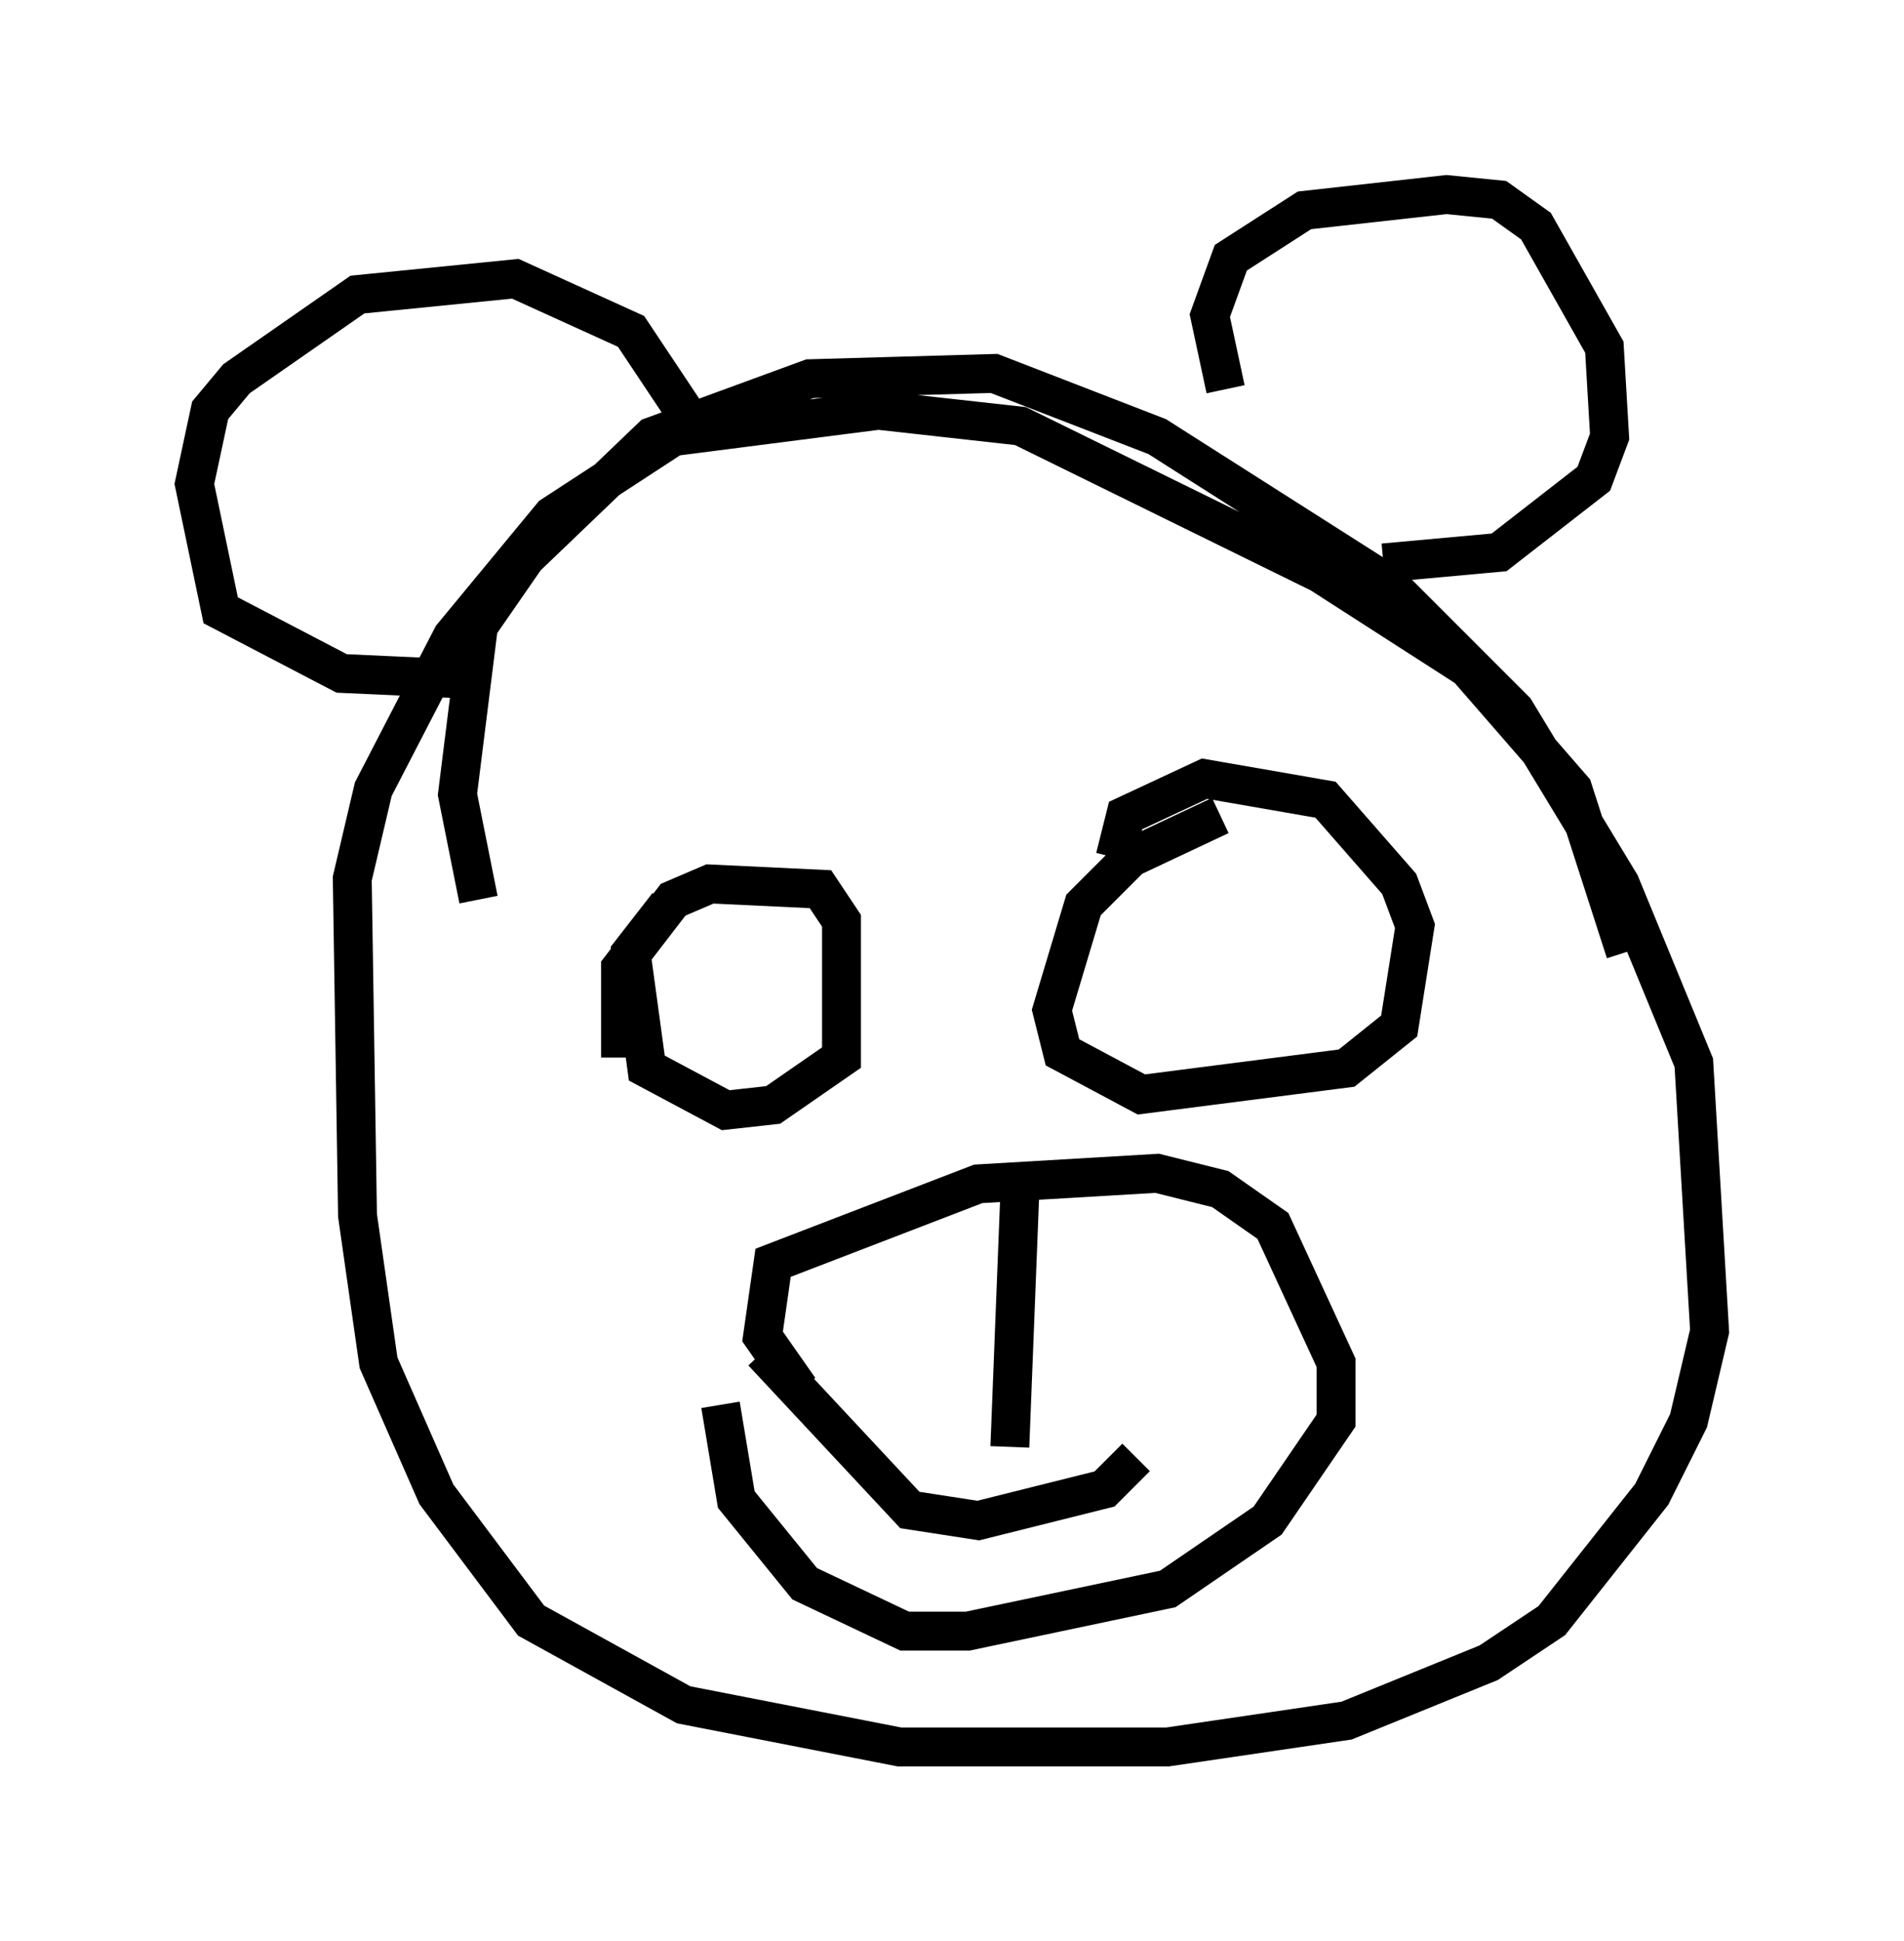 <?xml version="1.0" encoding="utf-8" ?>
<svg baseProfile="full" height="49.918" version="1.1" width="48.971" xmlns="http://www.w3.org/2000/svg" xmlns:ev="http://www.w3.org/2001/xml-events" xmlns:xlink="http://www.w3.org/1999/xlink"><defs /><rect fill="white" height="49.918" width="48.971" x="0" y="0" /><path d="M13.254, 24.621 m-0.947, -1.488 l-0.541, -2.706 0.541, -4.33 l1.218, -1.759 3.248, -3.112 l4.059, -1.488 4.736, -0.135 l4.195, 1.624 5.954, 3.789 l3.248, 3.248 2.706, 4.465 l1.894, 4.601 0.406, 6.901 l-0.541, 2.3 -0.947, 1.894 l-2.571, 3.248 -1.624, 1.083 l-3.654, 1.488 -4.601, 0.677 l-6.901, 0.0 -5.548, -1.083 l-3.924, -2.165 -2.436, -3.248 l-1.488, -3.383 -0.541, -3.789 l-0.135, -8.66 0.541, -2.3 l2.03, -3.924 2.571, -3.112 l3.112, -2.03 5.277, -0.677 l3.654, 0.406 7.713, 3.789 l3.789, 2.436 2.706, 3.112 l1.353, 4.195 m-10.284, -14.479 l-0.406, -1.894 0.541, -1.488 l1.894, -1.218 3.654, -0.406 l1.353, 0.135 0.947, 0.677 l1.759, 3.112 0.135, 2.3 l-0.406, 1.083 -2.436, 1.894 l-2.977, 0.271 m-17.997, -3.924 l-1.353, -2.03 -2.977, -1.353 l-4.059, 0.406 -3.112, 2.165 l-0.677, 0.812 -0.406, 1.894 l0.677, 3.248 3.112, 1.624 l2.977, 0.135 m16.915, 4.601 l0.271, -1.083 2.03, -0.947 l3.112, 0.541 1.894, 2.165 l0.406, 1.083 -0.406, 2.571 l-1.353, 1.083 -5.277, 0.677 l-2.03, -1.083 -0.271, -1.083 l0.812, -2.706 1.218, -1.218 l2.3, -1.083 m-15.426, 6.225 l0.0, -2.3 1.353, -1.759 l0.947, -0.406 2.842, 0.135 l0.541, 0.812 0.0, 3.518 l-1.759, 1.218 -1.218, 0.135 l-2.03, -1.083 -0.406, -2.977 l0.947, -1.218 m3.383, 12.449 l-0.947, -1.353 0.271, -1.894 l5.277, -2.03 4.601, -0.271 l1.624, 0.406 1.353, 0.947 l1.624, 3.518 0.0, 1.488 l-1.759, 2.571 -2.571, 1.759 l-5.142, 1.083 -1.624, 0.0 l-2.571, -1.218 -1.759, -2.165 l-0.406, -2.436 m7.713, -5.819 l-0.271, 6.901 m-6.36, -2.436 l3.789, 4.059 1.759, 0.271 l3.248, -0.812 0.812, -0.812 " fill="none" stroke="black" stroke-width="1" /></svg>